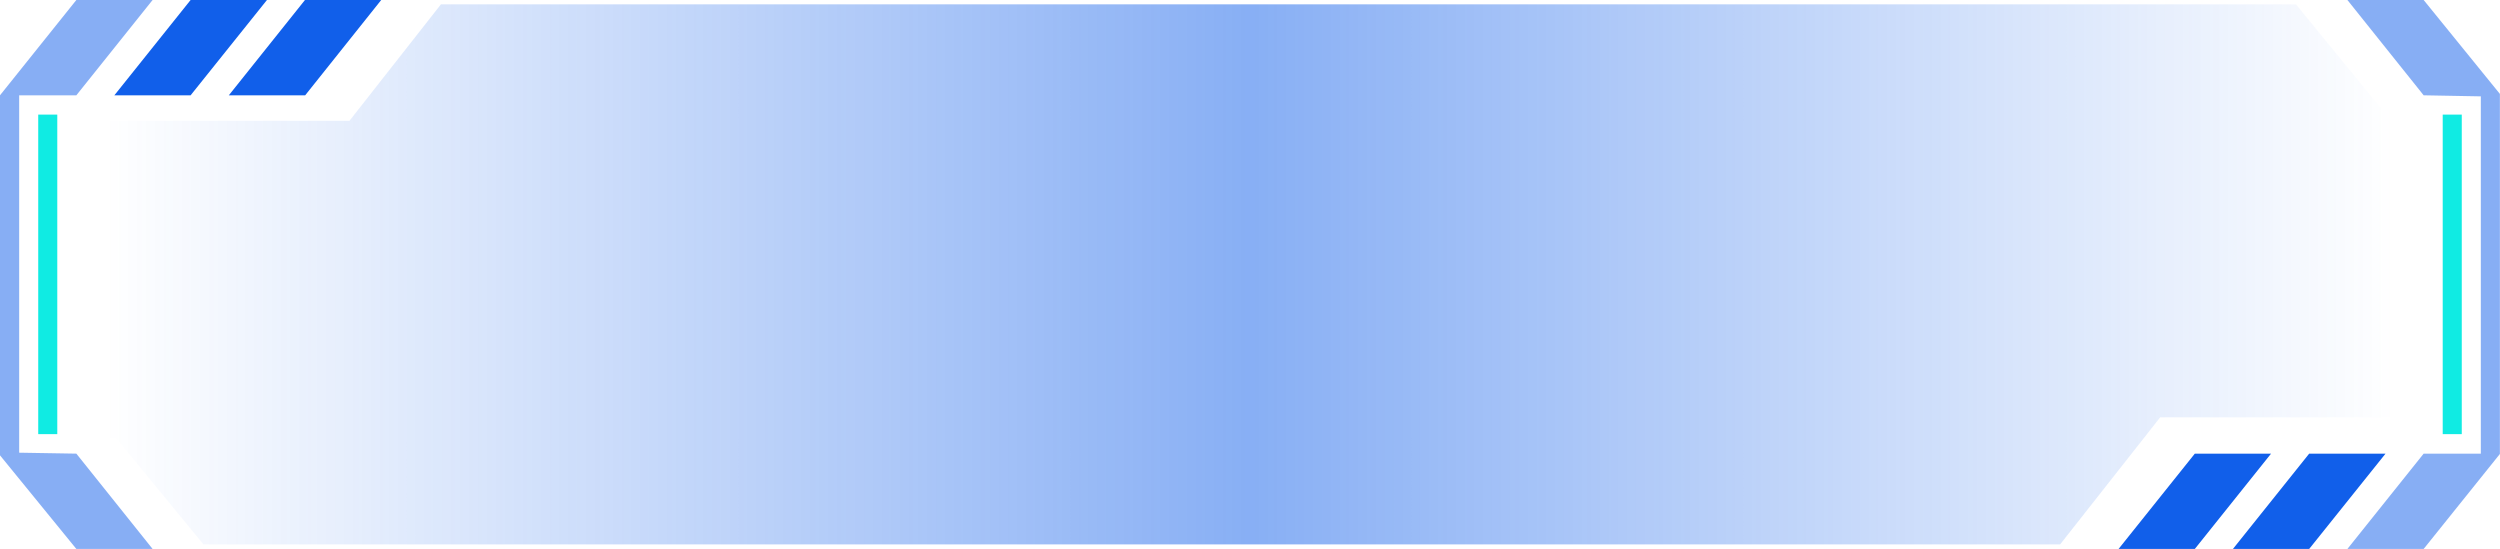 <svg
    id="button3"
    data-name="btn def 01"
    xmlns="http://www.w3.org/2000/svg"
    xmlns:xlink="http://www.w3.org/1999/xlink"
    viewBox="0 0 236.09 51.85"
    x="0px"
    y="0px"
    xml:space="preserve"
  >
    <defs>
      <linearGradient
        id="button3_3"
        x1="1990"
        y1="-1534.52"
        x2="2206.08"
        y2="-1534.52"
        gradientTransform="matrix(1, 0, 0, -1, -1980, -1508.59)"
        gradientUnits="userSpaceOnUse"
      >
        <stop offset="0"  stop-color="#115FEA" stop-opacity="0" />
        <stop offset="0.5"  stop-color="#115FEA"  />
        <stop offset="0.5"  stop-color="#115FEA"  />
        <stop offset="1"  stop-color="#115FEA"  stop-opacity="0" />
      </linearGradient>
    </defs>
    <path
      d="M204,39.41l-9.45,12H19.21L11,41.41H10v-30H33l8.64-11H216.82l8.18,10h1.08v29Z"
      fill-rule="evenodd"
      opacity="0.5"
      fill="url(#button3_3)"
      style="isolation: isolate"
    />
    <path d="M7.21,0h7.2L7.21,9H1.81V42.75l5.4.09,7.2,9H7.21L0,43V9Z" fill="#115FEA" fill-rule="evenodd" opacity="0.5" style="isolation: isolate" />
    <path
      id="button3_Rectangle_1031_copy"
      data-name="Rectangle 1031 copy"
      d="M18,9l7.21-9H18l-7.2,9ZM28.82,9,36,0h-7.2L21.61,9Z"
      fill="#115FEA"
      fill-rule="evenodd"
    />
    <path d="M3.61,10.82h1.8V41H3.61V10.82Z" fill="#10EBE3" fill-rule="evenodd" />
    <path
      d="M228.88,51.84h-7.2l7.2-9h5.4V9.1L228.88,9l-7.2-9h7.2l7.2,8.87v34Z"
      fill="#115FEA"
      fill-rule="evenodd"
      opacity="0.5"
      style="isolation: isolate"
    />
    <path
      id="button3_Rectangle_1031_copy-2"
      data-name="Rectangle 1031 copy-2"
      d="M218.07,42.84l-7.2,9h7.2l7.21-9Zm-10.8,0-7.2,9h7.2l7.2-9Z"
      fill="#115FEA"
      fill-rule="evenodd"
    />
    <path d="M230.68,10.82h1.8V41h-1.8V10.82Z" fill="#10EBE3" fill-rule="evenodd" />
  </svg>